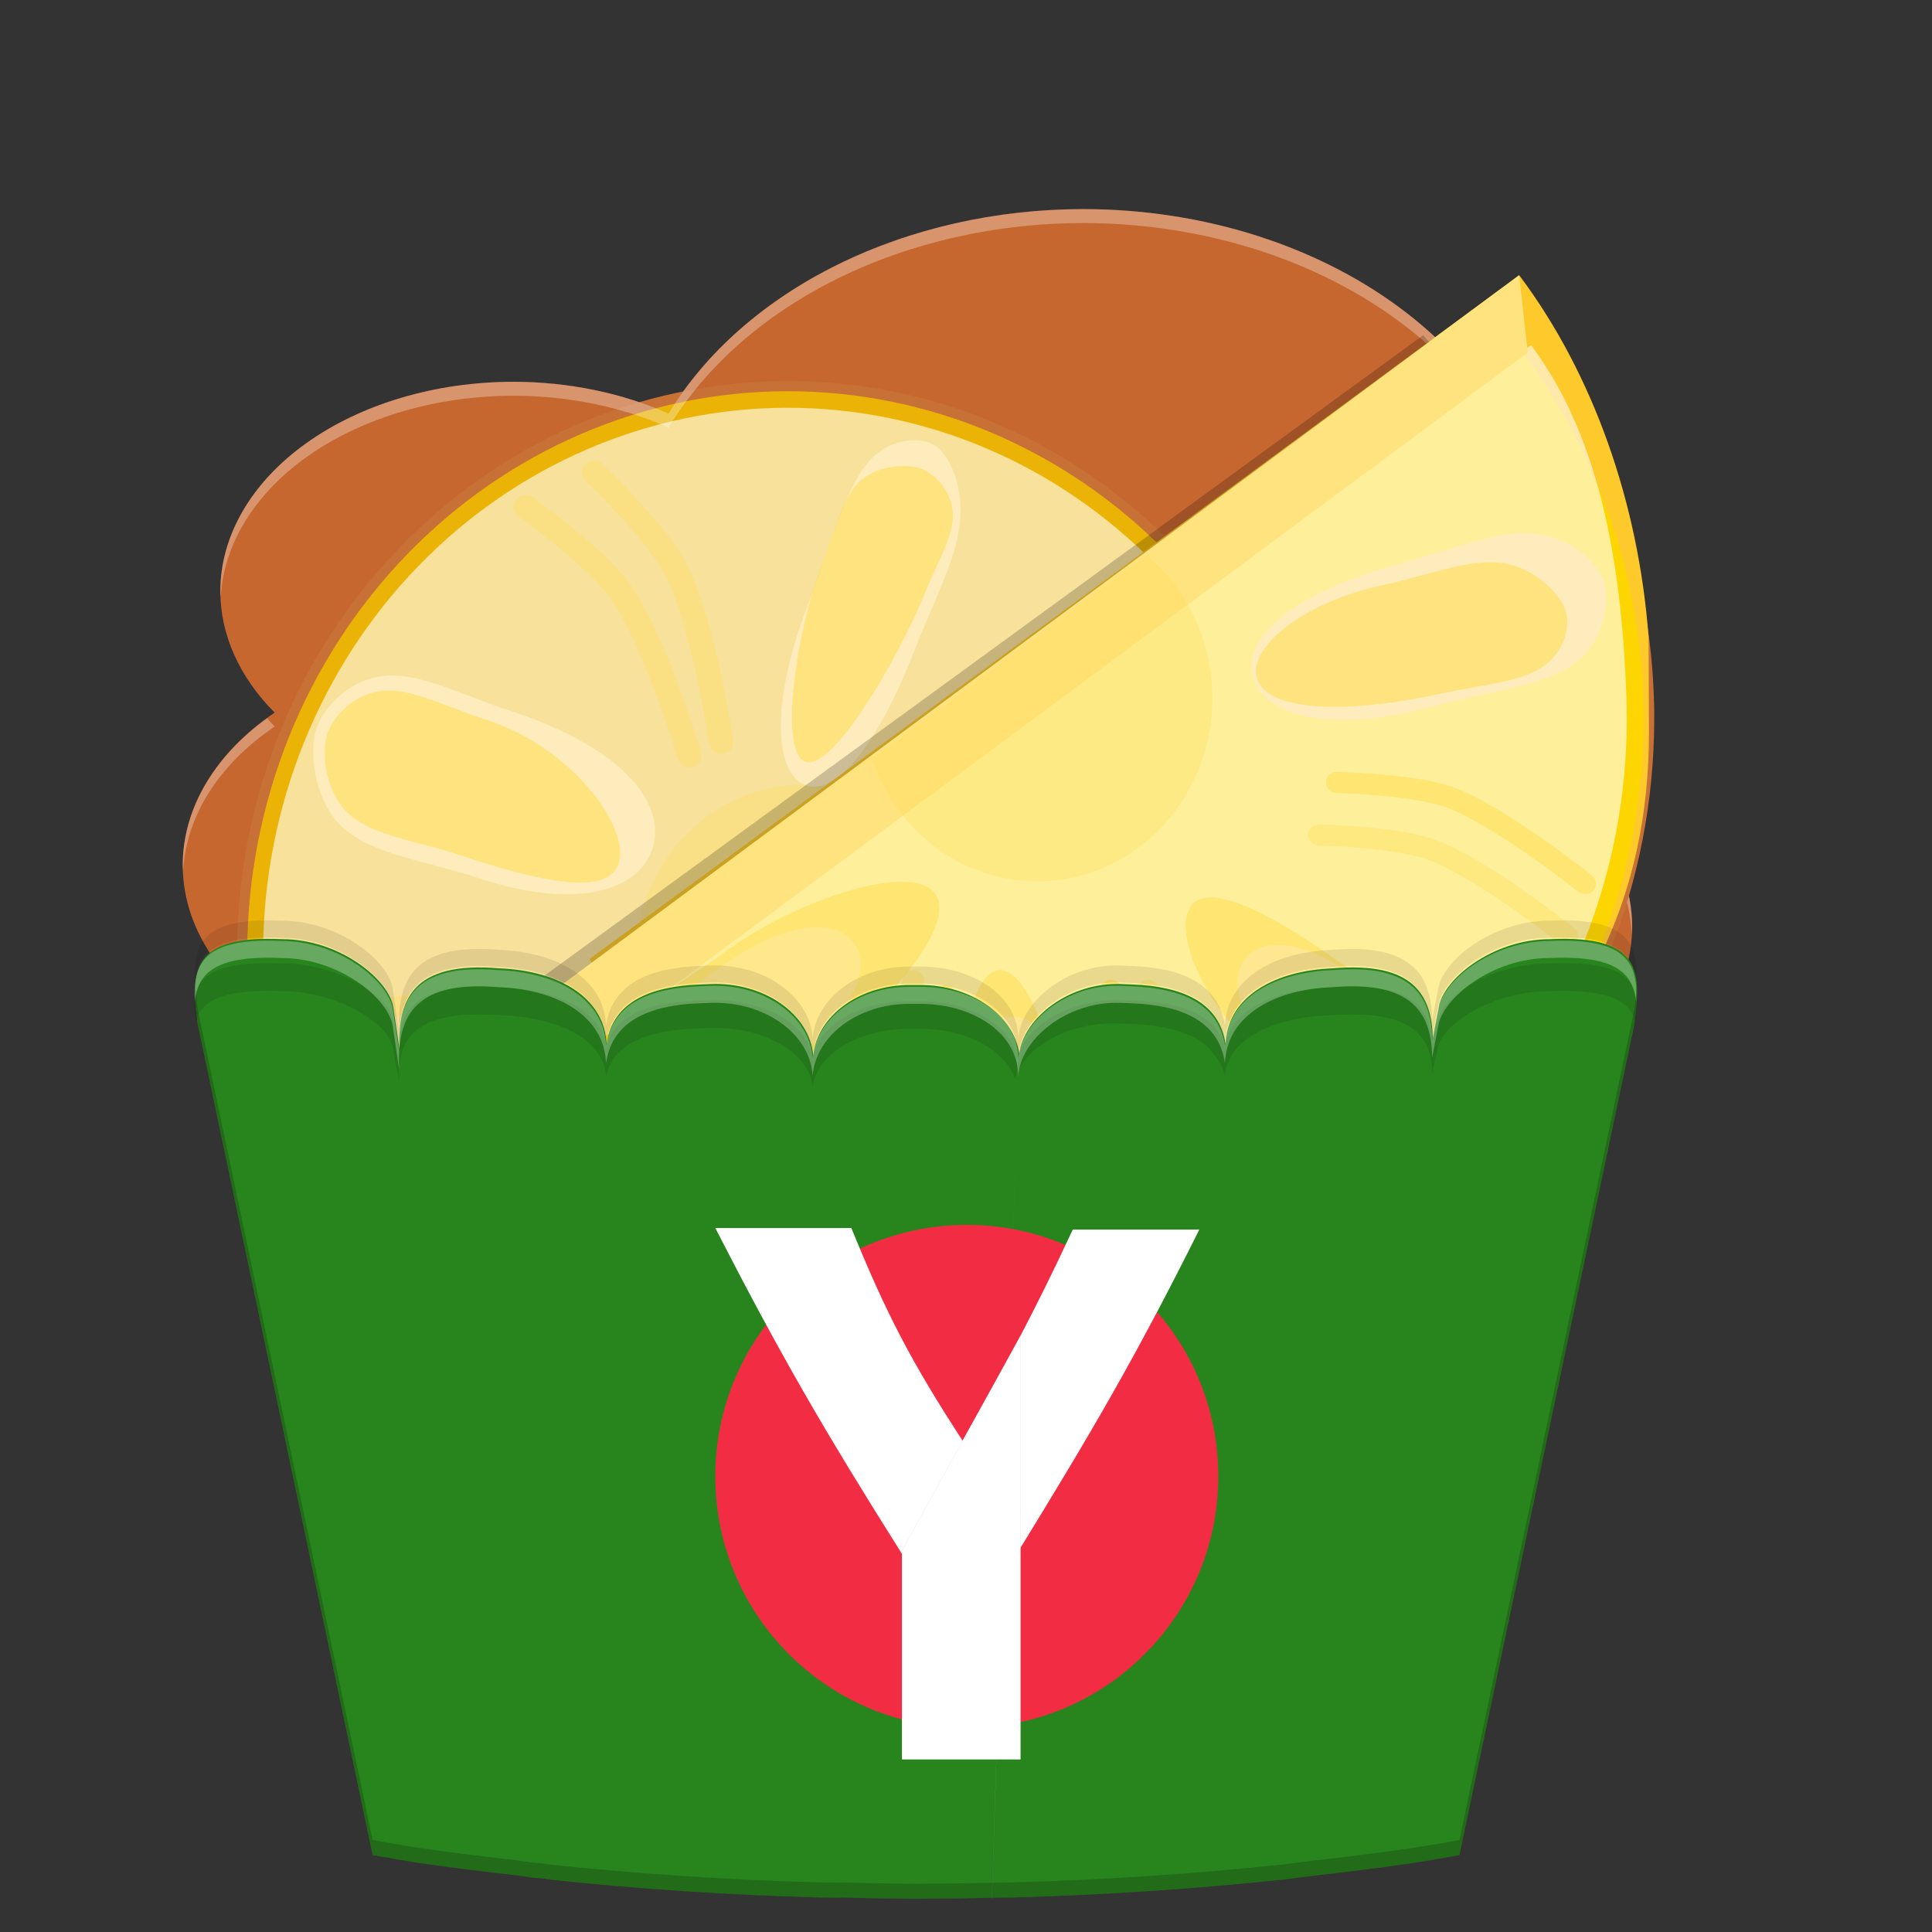 <svg fill="none" height="256" viewBox="0 0 256 256" width="256" xmlns="http://www.w3.org/2000/svg">
  <rect x="0" y="0" width="256" height="256" fill="#333333" stroke="none"/>
  <path d="m143.496 27.705c-11.517.012-22.791 2.565-32.514 7.364-9.721 4.798-17.49 11.644-22.402 19.74-6.153-2.747-13.257-4.209-20.51-4.221-10.311 0-20.199 2.928-27.49 8.139-7.291 5.211-11.387 12.278-11.387 19.648.017 5.753 2.534 11.363 7.201 16.051-3.844 2.594-6.908 5.722-9.003 9.193-2.095 3.469-3.178 7.208-3.182 10.987 0 7.368 4.096 14.436 11.387 19.647 7.291 5.212 17.179 8.139 27.49 8.139 8.616-.005 16.985-2.055 23.794-5.828 3.299 4.469 8.242 8.211 14.295 10.821 6.054 2.61 12.99 3.992 20.061 3.996 5.38-.006 10.702-.811 15.625-2.363 4.924-1.552 9.344-3.818 12.979-6.656 3.61 2.597 7.901 4.659 12.63 6.066 4.728 1.409 9.798 2.135 14.92 2.138 10.311 0 20.2-2.928 27.49-8.139 7.29-5.212 11.387-12.279 11.387-19.648-.001-4.964-1.865-9.837-5.393-14.112-3.529-4.276-8.597-7.798-14.675-10.198 5.294-7.15 8.09-15.25 8.106-23.498 0-6.207-1.571-12.353-4.628-18.087-3.056-5.734-7.535-10.945-13.181-15.334-5.647-4.389-12.351-7.87-19.728-10.245-7.377-2.375-15.286-3.598-23.271-3.597z" fill="#c6672f"/>
  <path d="m102.451 50.525c-40.051 1.105-71.734 35.601-71.028 77.199.706 41.598 33.545 74.908 73.608 74.54 40.064-.368 72.331-34.275 72.331-75.88v-1.34l-.047-1.339c-1.412-41.579-34.813-74.284-74.864-73.18zm.073 2.68c38.553-1.063 70.746 30.393 72.111 70.588l.048 1.34v1.251c0 40.221-31.113 72.846-69.678 73.2-38.565.355-70.22-31.693-70.903-71.907-.683-40.214 29.868-73.409 68.421-74.472z" fill="#c87137"/>
  <path d="m176.022 126.383c0 19.656-7.461 38.517-20.758 52.477-13.298 13.96-31.356 21.89-50.244 22.064-18.889.173-37.078-7.423-50.611-21.137-13.532-13.714-21.312-32.434-21.645-52.087s6.806-38.648 19.864-52.851c13.059-14.203 30.979-22.463 49.861-22.984 18.883-.521 37.199 6.74 50.962 20.203 13.763 13.463 21.859 32.037 22.526 51.681" fill="#eab305"/>
  <path d="m173.915 126.383c0 19.078-7.241 37.384-20.147 50.934-12.907 13.55-30.434 21.246-48.767 21.415-18.333.168-35.988-7.205-49.123-20.515-13.134-13.311-20.685-31.481-21.009-50.557-.324-19.075 6.606-37.511 19.28-51.296 12.675-13.785 30.068-21.803 48.396-22.308 18.327-.505 36.105 6.542 49.463 19.609 13.358 13.067 21.216 31.096 21.864 50.162" fill="#fff" opacity=".6"/>
  <path d="m128.426 126.941c0 6.051-2.296 11.857-6.39 16.154-4.093 4.297-9.652 6.738-15.466 6.792-5.814.053-11.414-2.285-15.579-6.507-4.166-4.221-6.56-9.984-6.663-16.033-.103-6.05 2.095-11.897 6.115-16.269s9.536-6.915 15.348-7.075c5.813-.16 11.451 2.075 15.687 6.219 4.237 4.144 6.729 9.862 6.935 15.909" fill="#fd5" opacity=".3"/>
  <path d="m120.827 87.06c-5.278 13.194-10.868 18.858-14.567 16.747-3.699-2.112-4.125-11.209 1.088-24.441 2.641-6.703 4.482-14.117 7.456-17.822 2.896-3.608 6.935-3.609 8.806-2.683 1.983.982 4.141 5.238 3.57 10.547-.521 4.838-3.563 10.475-6.017 16.8" fill="#ffecbc"/>
  <path d="m68.586 94.516c13.218 4.504 19.42 11.355 18.026 17.355-1.394 6-9.862 8.907-23.104 4.509-6.709-2.228-13.957-3.095-17.905-6.567-3.845-3.38-4.488-9.354-3.915-12.353.607-3.18 4.257-7.437 9.329-7.922 4.622-.442 10.394 2.648 16.718 4.694" fill="#ffecbc"/>
  <path d="m146.164 106.978c-13.006 3.631-19.109 9.154-17.738 13.992 1.372 4.837 9.705 7.181 22.735 3.635 6.602-1.797 13.734-2.496 17.62-5.294 3.784-2.726 4.416-7.542 3.852-9.959-.597-2.564-4.189-5.996-9.179-6.386-4.549-.356-10.228 2.134-16.451 3.784" fill="#ffecbc"/>
  <g opacity=".6">
    <g fill="#ffecbc">
      <path d="m89.335 180.209c.151-10.625 3.197-16.456 7.25-16.49 4.053-.034 7.596 5.741 7.516 16.366-.04 5.382.884 10.923-.496 14.477-1.345 3.46-4.968 5.003-6.968 5.112-2.121.116-5.535-1.838-6.868-5.52-1.214-3.356-.444-8.197-.44-13.261"/>
      <path d="m133.13 172.482c-7.63-7.162-9.775-13.255-7.01-16.235 2.766-2.98 9.409-1.733 17.089 5.376 3.89 3.601 8.559 6.604 10.195 9.97 1.593 3.278.221 6.946-1.077 8.478-1.376 1.625-5.15 2.82-8.747 1.348-3.279-1.341-6.272-5.116-9.955-8.48"/>
      <path d="m66.975 165.552c8.381-6.423 11.155-12.318 8.688-15.578-2.467-3.261-9.253-2.668-17.677 3.697-4.268 3.225-9.256 5.773-11.24 8.984-1.932 3.128-.932 6.939.211 8.604 1.213 1.764 4.873 3.336 8.629 2.217 3.424-1.02 6.809-4.508 10.846-7.514"/>
    </g>
    <g fill="#fd5" opacity=".6">
      <path d="m95.505 99.886c.236.009.471-.033.688-.124s.411-.229.568-.402c.157-.174.272-.38.338-.603.066-.223.08-.458.042-.687 0 0-.602-4.024-1.667-8.932-1.065-4.909-2.547-10.672-4.54-14.49-1.443-2.764-4.188-5.949-6.605-8.559-2.417-2.611-4.509-4.598-4.509-4.598-.15-.146-.327-.261-.523-.338s-.404-.117-.615-.114c-.211.002-.419.046-.612.127-.194.082-.368.201-.515.349-.146.149-.261.325-.338.517-.077.193-.114.399-.109.606.005.207.051.411.137.6.086.189.208.36.361.502 0 0 2.03 1.926 4.372 4.457 2.342 2.531 4.995 5.726 6.12 7.881 1.676 3.209 3.218 8.91 4.26 13.713s1.636 8.737 1.636 8.737c.05.365.228.701.504.949s.633.393 1.007.408z"/>
      <path d="m157.488 78.566c-.04-.229-.13-.447-.265-.637-.135-.19-.312-.349-.517-.464s-.434-.184-.67-.201c-.235-.017-.472.017-.692.1 0 0-3.882 1.404-8.552 3.436-4.669 2.032-10.103 4.639-13.495 7.34-2.456 1.956-5.064 5.25-7.168 8.111-2.103 2.861-3.652 5.282-3.652 5.282-.115.174-.193.368-.23.572s-.033.413.012.615c.046.203.131.394.253.563.121.17.275.314.453.424.178.111.377.185.585.219.208.035.42.028.625-.019.206-.047.399-.133.57-.254.171-.122.316-.275.426-.451 0 0 1.502-2.348 3.541-5.121 2.039-2.773 4.676-5.98 6.591-7.505 2.851-2.27 8.212-4.924 12.78-6.912 4.568-1.988 8.363-3.366 8.363-3.366.353-.122.651-.363.842-.68.19-.317.261-.69.2-1.052z"/>
      <path d="m167.299 154.65c.152-.127.273-.285.354-.464.082-.178.123-.373.119-.568-.005-.196-.053-.389-.142-.564s-.216-.329-.373-.449c0 0-2.714-2.157-6.23-4.602-3.516-2.446-7.788-5.187-11.245-6.434-2.503-.902-6.058-1.334-9.075-1.594-3.018-.261-5.471-.317-5.471-.317-.178-.006-.355.023-.521.084-.166.062-.319.155-.448.275s-.233.264-.305.423c-.073.16-.112.332-.117.506-.004.175.027.349.092.511.064.163.161.312.284.437.124.126.271.227.434.296s.339.106.517.108c0 0 2.379.054 5.304.306 2.925.253 6.428.743 8.379 1.447 2.906 1.048 7.18 3.716 10.62 6.109 3.44 2.392 6.097 4.498 6.097 4.498.243.198.549.306.865.304s.621-.113.862-.314z"/>
      <path d="m71.828 133.525c.052-.189.06-.387.024-.58s-.115-.375-.231-.534c-.117-.159-.267-.29-.442-.385-.174-.094-.368-.149-.567-.161 0 0-3.48-.26-7.787-.309-4.307-.05-9.406.079-12.972.983-2.582.655-5.757 2.284-8.391 3.755-2.634 1.47-4.685 2.794-4.685 2.794-.15.094-.279.216-.38.36-.101.143-.172.305-.21.476s-.04.347-.007.518c.033.172.1.336.197.482.097.146.223.271.37.369s.312.167.487.201c.174.035.353.035.528.001.174-.034.34-.101.487-.199 0 0 1.989-1.284 4.542-2.709 2.553-1.426 5.72-2.978 7.733-3.488 2.997-.76 8.056-.95 12.27-.901 4.214.048 7.617.298 7.617.298.315.028.629-.055.888-.232.259-.178.446-.439.529-.739z"/>
      <path d="m63.478 186.921c.092.174.222.325.381.443.159.119.343.2.538.24.195.04.397.037.59-.01.194-.046.374-.134.529-.257 0 0 2.744-2.12 5.953-4.944 3.209-2.825 6.879-6.307 8.886-9.342 1.453-2.197 2.674-5.507 3.605-8.341.931-2.833 1.533-5.172 1.533-5.172.046-.168.057-.344.033-.517-.024-.173-.083-.34-.173-.49-.09-.151-.209-.282-.351-.387s-.304-.181-.476-.224-.351-.052-.527-.026c-.176.025-.344.085-.497.175-.152.09-.285.208-.39.349-.105.141-.181.301-.223.47 0 0-.583 2.268-1.486 5.015s-2.17 5.994-3.303 7.707c-1.687 2.551-5.286 6.051-8.426 8.815-3.14 2.763-5.82 4.839-5.82 4.839-.251.189-.426.458-.495.761-.069.303-.027.62.118.896z"/>
      <path d="m110.494 194.692c.17.102.361.166.559.187s.398-.002.586-.067c.188-.064.359-.169.501-.307s.25-.305.318-.489c0 0 1.241-3.206 2.511-7.252s2.591-8.888 2.721-12.506c.094-2.62-.595-6.075-1.282-8.975s-1.396-5.209-1.396-5.209c-.049-.168-.132-.325-.243-.461-.112-.136-.249-.249-.405-.332-.156-.084-.328-.136-.504-.154-.177-.018-.356-.001-.526.049s-.328.133-.465.244c-.138.111-.251.248-.334.402s-.135.323-.151.497.003.349.056.516c0 0 .688 2.239 1.354 5.051.666 2.811 1.282 6.236 1.209 8.278-.11 3.041-1.36 7.863-2.602 11.822-1.243 3.958-2.452 7.095-2.452 7.095-.117.289-.126.608-.026.903s.302.545.571.708z"/>
      <path d="m91.528 101.695c.235-.025.462-.1.664-.22.202-.121.375-.285.505-.479s.215-.414.249-.644.015-.465-.055-.686c0 0-1.163-3.898-2.911-8.608s-4.028-10.206-6.54-13.704c-1.819-2.533-4.986-5.298-7.747-7.541-2.761-2.244-5.113-3.915-5.113-3.915-.169-.123-.361-.212-.565-.261-.204-.049-.417-.058-.625-.026-.208.032-.408.104-.588.212-.18.108-.337.251-.461.419s-.213.358-.262.56c-.049.202-.057.411-.023.615.034.204.109.4.22.575.111.175.257.327.429.446 0 0 2.281 1.62 4.958 3.795 2.676 2.175 5.753 4.963 7.171 6.938 2.112 2.94 4.444 8.367 6.154 12.975 1.71 4.608 2.853 8.418 2.853 8.418.1.354.325.662.633.868.309.207.682.3 1.054.263z"/>
    </g>
  </g>
  <g fill="#fd5">
    <path d="m64.983 95.563c10.716 3.652 18.203 13.677 17.073 18.541-1.13 4.865-10.454 2.751-21.19-.815-5.439-1.806-11.315-2.509-14.516-5.323-3.118-2.741-3.638-7.584-3.174-10.015.492-2.578 3.451-6.029 7.563-6.422 3.747-.358 8.427 2.147 13.554 3.805" opacity=".6"/>
    <path d="m122.416 78.967c-3.368 8.1-11.942 23.105-15.646 21.985-3.704-1.121-1.154-17.949 2.149-26.069 1.673-4.114 2.515-8.621 4.854-10.954 2.277-2.271 6.049-2.428 7.905-1.946 1.968.512 4.487 2.975 4.582 6.174.086 2.916-2.089 6.407-3.632 10.287" opacity=".6"/>
    <path d="m149.39 123.522c-10.714 2.216-20.23 1.984-21.874-1.821-1.645-3.805 5.196-9.76 15.881-12.043 5.413-1.156 10.602-3.255 14.713-2.745 4.004.497 6.991 3.564 7.895 5.421.959 1.97.357 5.615-2.806 7.686-2.882 1.887-8.042 2.235-13.121 3.355" opacity=".6"/>
    <path d="m129.211 169.325c-7.659-5.475-12.344-15.574-10.278-19.178 2.065-3.603 10.109.636 17.805 6.048 3.899 2.742 8.41 4.71 10.285 7.718 1.826 2.93 1.08 6.912.128 8.737-1.01 1.935-4.194 3.975-7.562 3.302-3.07-.612-6.197-3.729-9.883-6.278" opacity=".6"/>
    <path d="m89.342 178.357c.165-9.11 1.988-20.134 5.579-20.455s7.607 10.18 7.506 19.284c-.052 4.612.751 9.29-.483 12.433-1.201 3.06-4.416 4.642-6.188 4.88-1.88.252-4.9-1.175-6.069-4.232-1.066-2.787-.369-6.987-.351-11.324" opacity=".6"/>
    <path d="m60.094 150.694c8.868-6.284 22.5-10.648 25.649-7.033 3.149 3.615-5.36 13.859-14.172 20.207-4.465 3.216-8.317 7.392-12.307 8.3-3.886.885-7.947-1.434-9.578-3.163-1.729-1.832-2.75-6.076-.744-9.496 1.829-3.118 6.41-5.35 10.584-8.406" opacity=".6"/>
  </g>
  <path d="m143.496 27.704c-11.515.012-22.791 2.566-32.514 7.364-9.721 4.798-17.49 11.644-22.402 19.74-6.152-2.747-13.256-4.209-20.51-4.221-10.311 0-20.199 2.928-27.49 8.139s-11.387 12.278-11.387 19.648c.013.248.032.497.055.745.399-7.17 4.662-13.951 11.898-18.925 7.236-4.974 16.884-7.754 26.923-7.758 7.254.012 14.358 1.474 20.51 4.221 4.912-8.096 12.681-14.942 22.402-19.74 9.723-4.798 20.999-7.352 32.514-7.364 15.985.007 31.323 4.905 42.695 13.635 11.374 8.73 17.866 20.59 18.074 33.013.021-.411.033-.822.041-1.233 0-6.207-1.573-12.353-4.629-18.087-3.057-5.734-7.536-10.945-13.182-15.334-5.647-4.389-12.351-7.87-19.728-10.245-7.377-2.375-15.284-3.598-23.271-3.598zm-108.097 67.463c-7.146 5.181-11.164 12.159-11.19 19.436.013.287.033.573.059.861.362-7.286 4.717-14.18 12.126-19.193-.344-.362-.676-.73-.995-1.105zm161.75 3.703c-.307.485-.623.967-.951 1.444 5.914 2.342 10.871 5.747 14.38 9.877 3.51 4.131 5.451 8.844 5.635 13.674.027-.363.045-.726.053-1.089-.006-4.829-1.772-9.572-5.125-13.765-3.352-4.192-8.175-7.687-13.992-10.141z" fill="#fefefe" opacity=".3"/>
  <path d="m202.871 45.739c-.339.249-1.867 1.377-2.262 1.667 9.341 12.454 15.136 28.004 15.712 45.042l.05 1.418v1.324c0 42.57-32.783 77.101-73.419 77.476-26.634.246-50.137-14.243-63.377-36.24-.904.661-1.495 1.091-2.278 1.662 13.76 22.694 38.092 37.669 65.682 37.414 42.214-.389 76.215-36.277 76.215-80.312v-1.418l-.05-1.418c-.596-17.609-6.596-33.705-16.274-46.616z" fill="#c87137"/>
  <path d="m201.299 36.465c-18.724 13.802-95.564 70.425-123.196 90.6 13.933 23.137 38.331 37.086 64.485 36.866 41.425-.382 75.907-23.512 75.907-66.814l-.049-12.67c-1.321-17.749-7.305-34.874-17.147-47.981z" fill="#fdc92b"/>
  <path d="m201.679 46.62c-18.723 13.802-95.563 70.426-123.196 90.599 6.853 11.38 16.374 20.74 27.66 27.192 11.286 6.452 23.962 9.782 36.825 9.674 19.903-.183 38.93-8.576 52.942-23.352 14.011-14.776 21.872-34.738 21.873-55.542l-.05-2.786c-.592-16.651-6.212-32.678-16.054-45.785z" fill="#fdd602"/>
  <path d="m202.871 45.739c-20.149 14.852-93.098 68.61-122.562 90.151 13.511 22.507 37.218 36.085 62.637 35.874 40.206-.372 72.613-34.545 72.614-76.573l-.044-2.709c-.577-16.2-3.051-34.006-12.645-46.743z" fill="#fff" opacity=".6"/>
  <path d="m184.729 74.916c-13.705 3.843-20.136 9.689-18.691 14.809 1.445 5.12 10.226 7.601 23.956 3.848 6.956-1.901 14.471-2.641 18.566-5.603 3.987-2.885 4.653-7.982 4.059-10.541-.629-2.713-4.414-6.346-9.672-6.759-4.793-.377-10.778 2.26-17.335 4.005" fill="#ffecbc"/>
  <g opacity=".6">
    <path d="m126.44 152.16c.159-11.246 3.37-17.417 7.639-17.453 4.27-.037 8.004 6.076 7.92 17.321-.042 5.698.932 11.562-.522 15.323-1.417 3.663-5.234 5.295-7.342 5.411-2.235.123-5.832-1.945-7.236-5.842-1.28-3.553-.468-8.676-.464-14.036" fill="#ffecbc"/>
    <path d="m172.588 143.981c-8.04-7.58-10.301-14.029-7.387-17.183 2.915-3.154 9.914-1.834 18.006 5.69 4.099 3.812 9.019 6.99 10.743 10.553 1.678 3.469.232 7.351-1.135 8.973-1.45 1.719-5.426 2.985-9.217 1.427-3.455-1.419-6.608-5.415-10.49-8.975" fill="#ffecbc"/>
    <g fill="#fd5" opacity=".6">
      <path d="m208.591 125.108c.159-.134.287-.302.373-.491s.129-.395.125-.602c-.005-.207-.055-.411-.149-.596-.094-.186-.228-.348-.394-.476 0 0-2.859-2.283-6.564-4.871s-8.206-5.489-11.849-6.809c-2.637-.956-6.383-1.412-9.562-1.688-3.18-.276-5.765-.335-5.765-.335-.187-.006-.374.024-.549.089s-.335.164-.472.291c-.136.127-.245.279-.322.448-.076.169-.117.351-.122.536-.004.184.028.368.096.541.068.172.17.329.3.462s.286.239.457.313c.172.073.357.112.544.114 0 0 2.507.057 5.589.324 3.082.268 6.774.786 8.83 1.531 3.062 1.11 7.565 3.934 11.19 6.466s6.424 4.761 6.424 4.761c.256.21.579.324.911.322.333-.002.655-.119.908-.332z"/>
      <path d="m99.196 159.264c.097.184.234.344.402.469.167.126.361.212.566.254.206.042.418.039.622-.01s.395-.142.558-.273c0 0 2.891-2.243 6.272-5.233 3.381-2.989 7.249-6.674 9.364-9.887 1.531-2.325 2.817-5.829 3.798-8.828s1.616-5.474 1.616-5.474c.048-.179.059-.365.034-.548s-.087-.359-.182-.519c-.095-.159-.221-.298-.37-.409-.15-.111-.32-.192-.502-.237-.181-.046-.37-.055-.555-.028s-.363.09-.523.185c-.161.095-.3.221-.411.37s-.19.318-.235.498c0 0-.614 2.4-1.565 5.307s-2.287 6.345-3.481 8.158c-1.777 2.7-5.569 6.404-8.878 9.329-3.308 2.925-6.132 5.123-6.132 5.123-.264.199-.449.484-.522.805-.073.321-.029.656.124.948z"/>
      <path d="m148.736 167.489c.179.109.38.176.588.198.209.022.42-.002.618-.07.199-.069.379-.18.528-.326.149-.145.264-.322.335-.517 0 0 1.308-3.393 2.646-7.676 1.339-4.282 2.73-9.408 2.867-13.237.099-2.772-.627-6.429-1.35-9.499-.724-3.07-1.472-5.514-1.472-5.514-.052-.177-.139-.343-.256-.487s-.262-.264-.427-.352c-.164-.088-.345-.144-.531-.163s-.374-.001-.554.052c-.179.054-.346.141-.49.259-.145.117-.264.262-.352.425s-.142.342-.159.526.003.37.059.546c0 0 .726 2.37 1.427 5.346.702 2.975 1.351 6.601 1.273 8.762-.115 3.218-1.432 8.323-2.741 12.512-1.31 4.19-2.584 7.51-2.584 7.51-.122.306-.132.644-.027.956s.318.577.601.749z"/>
    </g>
  </g>
  <path d="m189.72 92.161c-11.289 2.345-21.316 2.099-23.049-1.928-1.732-4.027 5.476-10.33 16.735-12.746 5.703-1.224 11.17-3.445 15.503-2.905 4.219.526 7.365 3.772 8.318 5.737 1.011 2.085.377 5.943-2.956 8.135-3.037 1.997-8.474 2.366-13.826 3.551" fill="#fd5" opacity=".6"/>
  <path d="m168.458 140.641c-8.07-5.796-13.007-16.485-10.831-20.299 2.177-3.814 10.653.673 18.762 6.401 4.108 2.902 8.861 4.985 10.837 8.169 1.924 3.101 1.138 7.316.135 9.247-1.064 2.049-4.419 4.207-7.968 3.496-3.235-.649-6.53-3.947-10.413-6.646" fill="#fd5" opacity=".6"/>
  <path d="m126.448 150.2c.173-9.642 2.095-21.31 5.878-21.65 3.784-.34 8.016 10.774 7.909 20.41-.054 4.882.792 9.834-.508 13.159-1.266 3.24-4.653 4.914-6.521 5.165-1.981.267-5.163-1.243-6.395-4.479-1.124-2.949-.389-7.395-.37-11.985" fill="#fd5" opacity=".6"/>
  <path d="m96.723 125.68c9.344-6.651 23.708-11.271 27.027-7.445 3.318 3.827-5.648 14.669-14.934 21.388-4.704 3.404-8.763 7.824-12.967 8.785-4.094.937-8.374-1.518-10.092-3.347-1.822-1.94-2.898-6.432-.783-10.052 1.927-3.299 6.754-5.662 11.152-8.897" fill="#fd5" opacity=".6"/>
  <g opacity=".6">
    <g fill="#ffecbc" opacity=".6">
      <path d="m126.44 152.16c.159-11.246 3.369-17.417 7.639-17.453 4.27-.037 8.004 6.076 7.92 17.321-.042 5.698.932 11.562-.522 15.323-1.417 3.663-5.234 5.295-7.342 5.411-2.235.123-5.833-1.945-7.236-5.842-1.28-3.553-.468-8.676-.464-14.036"/>
      <path d="m172.588 143.981c-8.04-7.58-10.301-14.029-7.387-17.183s9.914-1.834 18.006 5.69c4.099 3.812 9.019 6.99 10.743 10.553 1.678 3.469.232 7.351-1.135 8.973-1.45 1.719-5.426 2.985-9.217 1.427-3.455-1.419-6.608-5.415-10.49-8.975"/>
      <path d="m103.973 141.405c8.831-6.798 11.754-13.037 9.154-16.488-2.599-3.451-9.749-2.824-18.626 3.914-4.497 3.413-9.752 6.109-11.843 9.508-2.036 3.311-.982 7.345.223 9.107 1.278 1.867 5.134 3.53 9.092 2.346 3.608-1.079 7.175-4.77 11.428-7.953"/>
    </g>
    <g fill="#fd5">
      <path d="m210.959 118.153c.16-.135.288-.302.374-.491s.129-.395.125-.602c-.005-.207-.056-.411-.149-.597-.094-.185-.229-.347-.394-.475 0 0-2.859-2.283-6.564-4.871-3.706-2.588-8.206-5.489-11.849-6.809-2.637-.956-6.383-1.412-9.562-1.688-3.18-.276-5.765-.335-5.765-.335-.187-.006-.374.024-.549.089s-.336.164-.472.291c-.136.126-.246.279-.322.448-.076.168-.118.351-.122.535-.005.185.028.369.096.541.068.173.17.33.3.463s.285.239.457.313c.172.073.357.112.544.114 0 0 2.507.057 5.589.324s6.774.786 8.83 1.531c3.062 1.109 7.564 3.934 11.189 6.466 3.626 2.532 6.425 4.761 6.425 4.761.256.21.579.324.911.322.333-.002.654-.119.908-.332z"/>
      <path d="m103.386 161.278c.097.183.235.344.402.469s.361.212.566.254c.206.042.418.038.622-.011s.395-.142.558-.273c0 0 2.891-2.243 6.272-5.232 3.381-2.99 7.248-6.675 9.364-9.887 1.531-2.326 2.817-5.83 3.798-8.829s1.616-5.474 1.616-5.474c.048-.179.059-.365.034-.548s-.087-.359-.182-.518c-.095-.16-.221-.299-.37-.41-.15-.111-.321-.191-.502-.237-.181-.045-.37-.055-.555-.028s-.363.09-.523.185c-.161.096-.3.221-.411.37s-.191.318-.235.498c0 0-.614 2.401-1.565 5.308s-2.287 6.344-3.481 8.157c-1.777 2.7-5.569 6.405-8.878 9.33-3.308 2.925-6.132 5.122-6.132 5.122-.265.199-.449.485-.522.805-.073.321-.029.657.124.948z"/>
      <path d="m143.816 167.489c.179.109.38.176.589.198.208.022.419-.002.618-.07.198-.069.378-.18.527-.326.15-.145.264-.322.336-.517 0 0 1.307-3.393 2.645-7.676 1.339-4.282 2.73-9.408 2.867-13.237.099-2.772-.626-6.429-1.35-9.499s-1.472-5.514-1.472-5.514c-.052-.177-.139-.343-.256-.487s-.262-.264-.427-.352c-.164-.088-.345-.144-.531-.163s-.374-.001-.553.052c-.18.054-.346.141-.491.259-.145.117-.264.262-.352.425-.087.163-.141.342-.159.526-.017.184.003.37.059.546 0 0 .726 2.37 1.427 5.346.702 2.975 1.351 6.601 1.274 8.762-.115 3.218-1.433 8.323-2.742 12.512-1.309 4.19-2.584 7.51-2.584 7.51-.122.306-.132.644-.027.956s.318.577.602.749z"/>
    </g>
  </g>
  <path d="m72.921 139.295-8.257-4.566 123.908-90.31 5.869 6.675z" fill="#000" opacity=".2"/>
  <path d="m74.001 141.917.081-11.16 127.217-94.291 1.149 10.243z" fill="#ffe37e"/>
  <path d="m151.914 73.523-36.392 27.006c1.601 4.782 4.592 8.921 8.556 11.837 3.963 2.917 8.7 4.464 13.547 4.427 6.127-.057 11.984-2.64 16.297-7.189 4.313-4.548 6.733-10.693 6.733-17.097l-.017-.859c-.118-3.5-.959-6.932-2.465-10.061-1.505-3.129-3.641-5.88-6.259-8.065z" fill="#fd5" opacity=".3"/>
  <path d="m35.217 124.404c-10.138.101-9.828 4.93-9.027 11.293l23.188 110.114c1.924.345 3.862.677 5.816.998 4.437.642 8.917 1.199 13.471 1.707l1.857.285 1.84.15c.072.034.14.07.238.082 5.895.63 11.868 1.146 17.896 1.547 6.029.4 12.105.684 18.207.85.873.013 1.745.026 2.617.035 0-.015.009-.026.01-.041 3.245.094 6.496.155 9.748.183 3.446-.01 6.89-.057 10.328-.142 0-.001.012-.001.033-.004l.002.004c.873-.01 1.745-.022 2.618-.035 6.102-.166 12.179-.45 18.207-.85 6.028-.401 12.001-.917 17.896-1.547 1.121-.139 2.24-.283 3.354-.429 4.554-.509 9.613-1.153 14.05-1.795 1.954-.321 3.894-.653 5.817-.998l23.189-110.114c.853-6.787 1.147-11.83-11.199-11.25-7.665.002-14.188 5.384-14.727 9.03-.264 1.312-.53 2.673-.798 4.074-.125-5.679-2.504-10.151-13.233-9.242-7.657.291-13.668 3.668-14.199 9.568l-.035.406c-.834-5.573-5.863-7.579-12.283-7.832l-1.502-.06c-6.852-.27-12.842 4.409-13.551 9.177-.732-5.117-6.492-9.048-13.029-9.048h-1.479c-6.669 0-12.264 4.092-12.779 9.361-.449-5.568-6.568-9.767-13.594-9.49l-1.502.06c-6.421.253-11.45 2.259-12.283 7.832l-.037-.406c-.531-5.9-6.539-9.277-14.195-9.568-11.633-.987-13.45 4.356-13.219 10.699l-.812-5.531c-.538-3.646-7.064-9.027-14.729-9.03-.772-.036-1.494-.049-2.17-.043zm96.592 115.221-.377 11.799c0 .006.001.014.004.019h-.024z" fill="#28851e"/>
  <path d="m35.144 127.612v.001c-9.209.075-9.788 3.363-9.219 7.872.563-2.507 2.784-4.121 9.219-4.174v-.001c.676-.006 1.398.006 2.17.036 7.665.002 14.19 4.412 14.728 7.403l.842 4.677c-.268-5.259 1.457-9.73 13.189-8.916 7.656.24 13.665 3.009 14.196 7.846l.041.379c.814-4.6 5.842-6.26 12.279-6.468l1.503-.051c7.083-.227 13.236 3.277 13.594 7.898.429-4.374 6.052-7.791 12.781-7.791h1.478c6.164 0 11.397 2.873 12.555 6.718.05-.245.125-.489.214-.733l.044-1.16c.178-4.719-5.715-8.522-12.813-8.522h-1.478c-6.729 0-12.352 3.417-12.781 7.79-.358-4.62-6.51-8.125-13.594-7.896l-1.503.05c-6.437.208-11.465 1.868-12.279 6.468l-.04-.381c-.531-4.835-6.54-7.604-14.196-7.844-11.732-.815-13.456 3.657-13.189 8.916l-.842-4.679c-.538-2.988-7.064-7.398-14.728-7.402-.772-.03-1.494-.042-2.17-.036zm172.326.001c-.677-.005-1.398.007-2.17.036-7.665.005-14.191 4.414-14.729 7.402-.262 1.068-.529 2.256-.795 3.393-.108-4.68-2.465-8.378-13.235-7.63-7.656.24-13.665 3.009-14.197 7.844l-.04.381c-.813-4.6-5.84-6.26-12.279-6.468l-1.501-.05c-7.192-.232-13.435 4.003-13.619 8.104l-.051 1.347c1.55-3.469 7.005-6.555 13.17-6.356l1.501.049c5.152.166 9.407 1.257 11.318 4.043.74.827 1.248 1.824 1.461 3.027l.04-.378c.532-4.837 6.541-7.606 14.196-7.844 10.771-.75 13.128 2.948 13.236 7.628.266-1.137.533-2.326.795-3.391.538-2.989 7.064-7.4 14.729-7.403.772-.03 1.493-.042 2.17-.036 6.434.053 8.655 1.667 9.218 4.174.57-4.509-.01-7.797-9.218-7.872z" fill="#000" opacity=".1"/>
  <path d="m35.144 124.644c-8.337.082-9.584 3.387-9.327 8.088.342-3.477 2.386-5.764 9.327-5.833.676-.006 1.398.007 2.17.044 7.665.005 14.19 5.383 14.728 9.029l.842 5.706c-.268-6.415 1.457-11.869 13.189-10.874 7.656.291 13.665 3.669 14.196 9.569l.041.462c.814-5.61 5.842-7.635 12.28-7.889l1.501-.061c7.083-.279 13.236 3.996 13.594 9.632.429-5.335 6.052-9.502 12.781-9.502h1.478c6.669 0 12.4 3.529 12.922 8.729l.04-1.229c.179-5.755-5.864-9.756-12.962-9.756h-1.478c-6.729 0-12.352 4.169-12.781 9.503-.358-5.637-6.51-9.911-13.594-9.633l-1.501.061c-6.439.255-11.466 2.28-12.28 7.89l-.041-.463c-.531-5.9-6.54-9.276-14.196-9.568-11.732-.996-13.456 4.458-13.189 10.875l-.842-5.707c-.538-3.646-7.064-9.025-14.728-9.03-.772-.036-1.494-.049-2.17-.043zm99.761 15.871-.037 1.232c.033.333.048.676.037 1.023.184-5 6.427-10.168 13.619-9.885l1.501.061c6.439.254 11.466 2.279 12.279 7.889l.04-.462c.532-5.9 6.541-9.278 14.196-9.569 10.771-.913 13.128 3.597 13.236 9.307.266-1.389.533-2.838.795-4.139.538-3.646 7.064-9.025 14.729-9.029.772-.036 1.493-.05 2.17-.044 6.946.069 8.984 2.361 9.324 5.842.258-4.706-.983-8.013-9.324-8.097-.677-.006-1.398.009-2.17.043-7.665.005-14.191 5.384-14.729 9.03-.262 1.3-.529 2.751-.795 4.138-.108-5.708-2.465-10.219-13.236-9.306-7.655.292-13.664 3.668-14.196 9.568l-.04.463c-.813-5.61-5.84-7.635-12.279-7.888l-1.501-.063c-7.192-.283-13.435 4.885-13.619 9.886zm0 2.255-3.497 108.935h.019z" fill="#fff" opacity=".3"/>
  <path d="m35.144 121.954c-8.337.083-9.584 3.387-9.327 8.09.342-3.477 2.386-5.765 9.327-5.834.676-.006 1.398.007 2.17.043 7.665.005 14.19 5.384 14.728 9.03l.842 5.705c-.268-6.415 1.457-11.869 13.189-10.873 7.656.29 13.665 3.668 14.196 9.568l.04.463c.814-5.61 5.842-7.635 12.28-7.89l1.501-.061c7.084-.278 13.236 3.996 13.593 9.633.43-5.336 6.053-9.503 12.782-9.503h1.477c6.67 0 12.401 3.53 12.923 8.729l.04-1.229c.178-5.755-5.864-9.755-12.963-9.755h-1.477c-6.729 0-12.352 4.168-12.782 9.502-.357-5.636-6.509-9.911-13.593-9.632l-1.501.062c-6.439.253-11.466 2.278-12.28 7.888l-.04-.462c-.531-5.9-6.54-9.277-14.196-9.569-11.732-.995-13.456 4.459-13.189 10.875l-.842-5.707c-.538-3.646-7.064-9.025-14.728-9.028-.772-.037-1.494-.051-2.17-.045zm99.761 15.871-.037 1.232c.033.334.048.677.037 1.024.184-5.001 6.427-10.169 13.619-9.886l1.501.061c6.439.255 11.466 2.28 12.279 7.89l.04-.463c.532-5.9 6.541-9.278 14.196-9.568 10.771-.913 13.128 3.596 13.236 9.306.266-1.389.533-2.838.795-4.138.538-3.646 7.064-9.025 14.729-9.03.772-.036 1.493-.049 2.17-.043 6.946.069 8.984 2.36 9.324 5.841.258-4.705-.983-8.013-9.324-8.097-.677-.006-1.398.009-2.17.045-7.665.003-14.191 5.382-14.729 9.028-.262 1.302-.529 2.751-.795 4.139-.108-5.709-2.465-10.22-13.236-9.307-7.655.292-13.664 3.669-14.196 9.569l-.04.462c-.813-5.61-5.84-7.635-12.279-7.888l-1.501-.062c-7.192-.283-13.435 4.885-13.619 9.887zm0 2.256-3.497 108.934h.019z" fill="#100000" opacity=".09"/>
  <path d="m128.106 228.95c18.405 0 33.325-14.92 33.325-33.325s-14.92-33.325-33.325-33.325-33.325 14.92-33.325 33.325 14.92 33.325 33.325 33.325z" fill="#f22c42"/>
  <path d="m142.148 162.928c-5.363 11.478-8.666 17.499-14.671 28.085l7.126 15.09c10.151-16.538 15.669-25.896 24.312-43.175z" fill="#fff"/>
  <path d="m94.78 162.718c8.663 16.862 14.114 26.314 24.732 43.176l8.384-14.462c-7.265-11.107-10.46-17.402-15.091-28.714z" fill="#fff"/>
  <path d="m135.232 176.97-15.72 28.504v27.667h15.72z" fill="#000" fill-opacity=".2"/>
  <path d="m135.232 176.97-15.72 28.505v27.666h15.72z" fill="#fff"/>
  <path d="m25.873 130.535c-.108 1.533.079 3.277.317 5.162l23.188 110.114c1.924.345 3.862.677 5.816.998 4.437.642 8.917 1.199 13.471 1.707l1.857.285 1.84.15c.072.034.14.07.238.082 5.895.63 11.868 1.146 17.896 1.547 6.029.4 12.105.684 18.207.85.873.013 1.745.026 2.617.035 0-.015.009-.026.01-.041 3.245.094 6.496.155 9.748.183 3.446-.01 6.89-.057 10.328-.142 0-.001.012-.001.033-.004l.002.004c.873-.01 1.745-.022 2.618-.035 6.102-.166 12.179-.45 18.207-.85 6.028-.401 12.001-.917 17.896-1.547 1.121-.139 2.24-.283 3.354-.429 4.554-.509 9.613-1.153 14.05-1.795 1.954-.321 3.894-.653 5.817-.998l23.189-110.114c.236-1.877.418-3.612.313-5.14-.058.992-.174 2.04-.313 3.14l-23.189 110.114c-1.923.345-3.863.677-5.817.998-4.437.642-9.496 1.286-14.05 1.795-1.114.146-2.233.29-3.354.429-5.895.63-11.868 1.146-17.896 1.547-6.028.4-12.105.684-18.207.85-.855.013-1.71.025-2.565.035l-.062 1.959c0 .006.001.014.004.019h-.024l.067-1.978c-.013 0-.025 0-.038 0l-.002-.004c-.021.003-.033.003-.033.004-3.438.085-6.882.132-10.328.142-3.252-.028-6.503-.089-9.748-.183-.001.015-.01.026-.01.041-.872-.009-1.744-.022-2.617-.035-6.102-.166-12.178-.45-18.207-.85-6.029-.401-12.002-.917-17.896-1.547-.098-.012-.166-.048-.238-.082l-1.84-.15-1.857-.285c-4.553-.508-9.034-1.065-13.471-1.707-1.954-.321-3.893-.653-5.816-.998l-23.188-110.114c-.139-1.107-.259-2.164-.317-3.162zm105.936 107.09-.397 11.818h.024c-.004-.005-.004-.013-.004-.019z" fill="#090909" opacity=".2"/>
</svg>
